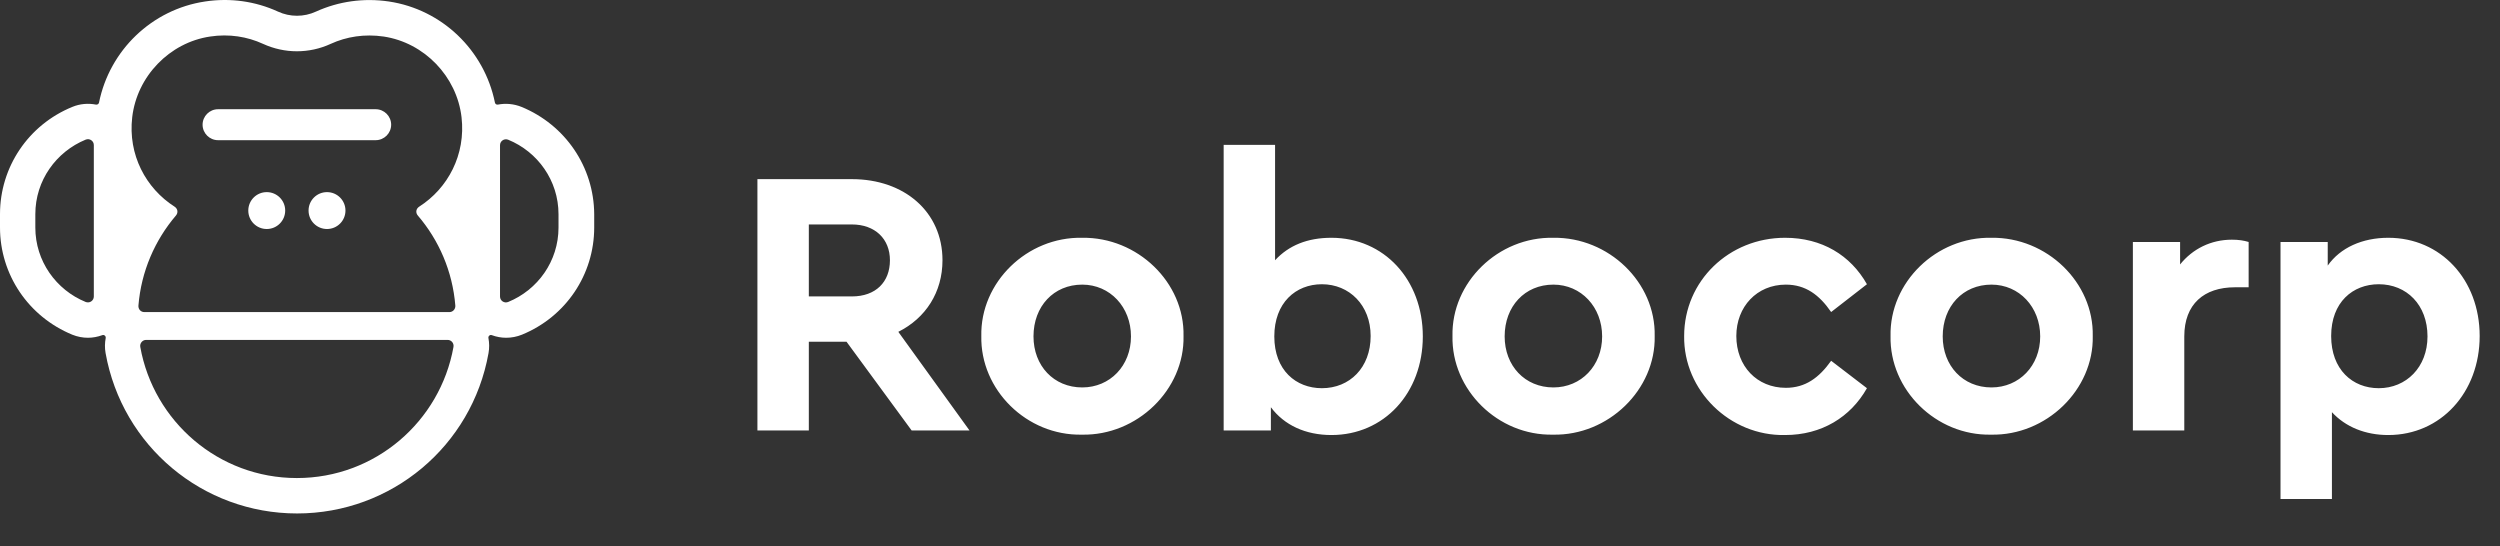 <svg width="151" height="33" viewBox="0 0 151 33" fill="none" xmlns="http://www.w3.org/2000/svg">
<rect x="0" y="0" width="151" height="33" fill="#333333" stroke="none"/>
<path fill-rule="evenodd" clip-rule="evenodd" d="M30.694 18.239C32.474 17.512 33.734 15.781 33.734 13.743V12.942C33.734 10.903 32.474 9.167 30.694 8.439C30.458 8.344 30.201 8.518 30.201 8.77V17.909C30.201 18.167 30.458 18.335 30.694 18.239ZM27.502 18.458C27.334 16.386 26.51 14.504 25.234 13.015C25.088 12.841 25.127 12.606 25.318 12.483C27.054 11.374 28.14 9.341 27.877 7.079C27.591 4.615 25.626 2.576 23.173 2.207C22.025 2.039 20.927 2.212 19.975 2.649C19.32 2.951 18.626 3.097 17.931 3.097C17.231 3.097 16.537 2.946 15.887 2.649C14.935 2.212 13.838 2.033 12.69 2.207C10.237 2.571 8.271 4.615 7.986 7.079C7.722 9.347 8.809 11.374 10.545 12.483C10.735 12.606 10.774 12.841 10.629 13.015C9.358 14.504 8.529 16.386 8.361 18.458C8.344 18.671 8.501 18.85 8.714 18.85H17.931H27.149C27.356 18.85 27.518 18.665 27.502 18.458ZM8.473 20.956C9.279 25.452 13.199 28.874 17.931 28.874C22.663 28.874 26.583 25.458 27.39 20.956C27.429 20.732 27.261 20.53 27.037 20.53H17.931H8.826C8.602 20.53 8.434 20.737 8.473 20.956ZM5.174 18.239C5.41 18.335 5.667 18.161 5.667 17.909V8.764C5.667 8.507 5.41 8.339 5.174 8.434C3.394 9.167 2.134 10.898 2.134 12.936V13.743C2.134 15.775 3.394 17.512 5.174 18.239ZM30.078 6.317C30.548 6.227 31.041 6.272 31.5 6.457C34.154 7.549 35.874 10.091 35.89 12.936V13.737C35.89 16.587 34.177 19.13 31.522 20.216C31.214 20.34 30.89 20.401 30.57 20.401C30.274 20.401 29.982 20.345 29.708 20.244C29.596 20.2 29.478 20.3 29.501 20.418C29.557 20.715 29.562 21.023 29.506 21.331C28.504 26.942 23.643 31.013 17.942 31.013C12.242 31.013 7.381 26.942 6.378 21.331C6.322 21.023 6.328 20.715 6.384 20.418C6.406 20.3 6.289 20.2 6.177 20.244C5.897 20.345 5.606 20.401 5.314 20.401C4.995 20.401 4.676 20.34 4.368 20.216C1.714 19.124 0 16.582 0 13.737V12.936C0 10.086 1.714 7.543 4.368 6.457C4.827 6.267 5.32 6.227 5.79 6.317C5.88 6.334 5.964 6.283 5.981 6.194C6.619 3.041 9.167 0.571 12.387 0.09C13.899 -0.14 15.422 0.073 16.789 0.7C17.153 0.868 17.545 0.952 17.937 0.952C18.329 0.952 18.721 0.868 19.085 0.7C20.451 0.079 21.974 -0.134 23.486 0.09C26.706 0.571 29.254 3.041 29.893 6.194C29.91 6.283 29.988 6.334 30.078 6.317ZM12.236 7.532C12.236 7.017 12.656 6.597 13.171 6.597H22.691C23.206 6.597 23.626 7.017 23.626 7.532C23.626 8.047 23.206 8.467 22.691 8.467H13.171C12.656 8.467 12.236 8.047 12.236 7.532ZM18.637 12.718C18.637 12.102 19.135 11.604 19.751 11.604C20.367 11.604 20.866 12.102 20.866 12.718C20.866 13.334 20.367 13.832 19.751 13.832C19.135 13.832 18.637 13.334 18.637 12.718ZM16.111 11.604C15.495 11.604 14.997 12.102 14.997 12.718C14.997 13.334 15.495 13.832 16.111 13.832C16.727 13.832 17.226 13.334 17.226 12.718C17.226 12.102 16.727 11.604 16.111 11.604Z" fill="white"/>
<path d="M58.559 26L54.258 20.043C55.914 19.215 56.926 17.651 56.926 15.719C56.926 12.798 54.626 10.82 51.452 10.82H45.748V26H48.853V20.641H51.13L55.063 26H58.559ZM48.853 13.557H51.452C52.855 13.557 53.752 14.431 53.752 15.719C53.752 17.03 52.901 17.904 51.452 17.904H48.853V13.557ZM59.272 20.296C59.203 23.539 62.009 26.322 65.344 26.253C68.679 26.322 71.554 23.539 71.485 20.296C71.554 17.053 68.702 14.316 65.367 14.362C62.032 14.293 59.203 17.053 59.272 20.296ZM68.311 20.319C68.311 22.09 67.046 23.401 65.367 23.401C63.642 23.401 62.423 22.09 62.423 20.319C62.423 18.502 63.642 17.191 65.367 17.191C67.046 17.191 68.311 18.548 68.311 20.319ZM85.938 20.319C85.938 16.892 83.592 14.362 80.418 14.362C78.969 14.362 77.842 14.822 77.014 15.719V8.75H73.909V26H76.761V24.597C77.566 25.678 78.854 26.276 80.418 26.276C83.592 26.276 85.938 23.746 85.938 20.319ZM82.787 20.296C82.787 22.205 81.522 23.447 79.843 23.447C78.279 23.447 76.968 22.366 76.968 20.319C76.968 18.295 78.256 17.168 79.843 17.168C81.499 17.168 82.787 18.433 82.787 20.296ZM87.73 20.296C87.661 23.539 90.467 26.322 93.802 26.253C97.137 26.322 100.012 23.539 99.943 20.296C100.012 17.053 97.16 14.316 93.825 14.362C90.49 14.293 87.661 17.053 87.73 20.296ZM96.769 20.319C96.769 22.09 95.504 23.401 93.825 23.401C92.1 23.401 90.881 22.09 90.881 20.319C90.881 18.502 92.1 17.191 93.825 17.191C95.504 17.191 96.769 18.548 96.769 20.319ZM101.723 20.296C101.677 23.585 104.483 26.345 107.818 26.276C110.026 26.276 111.774 25.195 112.763 23.447L110.601 21.791C109.865 22.826 109.037 23.424 107.864 23.424C106.116 23.424 104.874 22.113 104.874 20.296C104.874 18.525 106.116 17.191 107.864 17.191C109.06 17.191 109.888 17.812 110.601 18.847L112.763 17.168C111.774 15.42 110.049 14.362 107.818 14.362C104.437 14.362 101.723 16.961 101.723 20.296ZM114.189 20.296C114.12 23.539 116.926 26.322 120.261 26.253C123.596 26.322 126.471 23.539 126.402 20.296C126.471 17.053 123.619 14.316 120.284 14.362C116.949 14.293 114.12 17.053 114.189 20.296ZM123.228 20.319C123.228 22.09 121.963 23.401 120.284 23.401C118.559 23.401 117.34 22.09 117.34 20.319C117.34 18.502 118.559 17.191 120.284 17.191C121.963 17.191 123.228 18.548 123.228 20.319ZM135.818 14.615C135.519 14.523 135.197 14.477 134.806 14.477C133.541 14.477 132.437 15.029 131.678 15.972V14.615H128.826V26H131.931V20.319C131.931 18.364 133.127 17.352 134.99 17.352H135.818V14.615ZM149.772 20.296C149.772 16.892 147.426 14.362 144.252 14.362C142.688 14.362 141.354 14.96 140.595 16.041V14.615H137.743V30.14H140.848V24.896C141.676 25.793 142.872 26.276 144.252 26.276C147.426 26.276 149.772 23.7 149.772 20.296ZM146.621 20.319C146.621 22.182 145.333 23.447 143.677 23.447C142.09 23.447 140.802 22.32 140.802 20.296C140.802 18.249 142.113 17.168 143.677 17.168C145.356 17.168 146.621 18.41 146.621 20.319Z" fill="white"/>
</svg>
